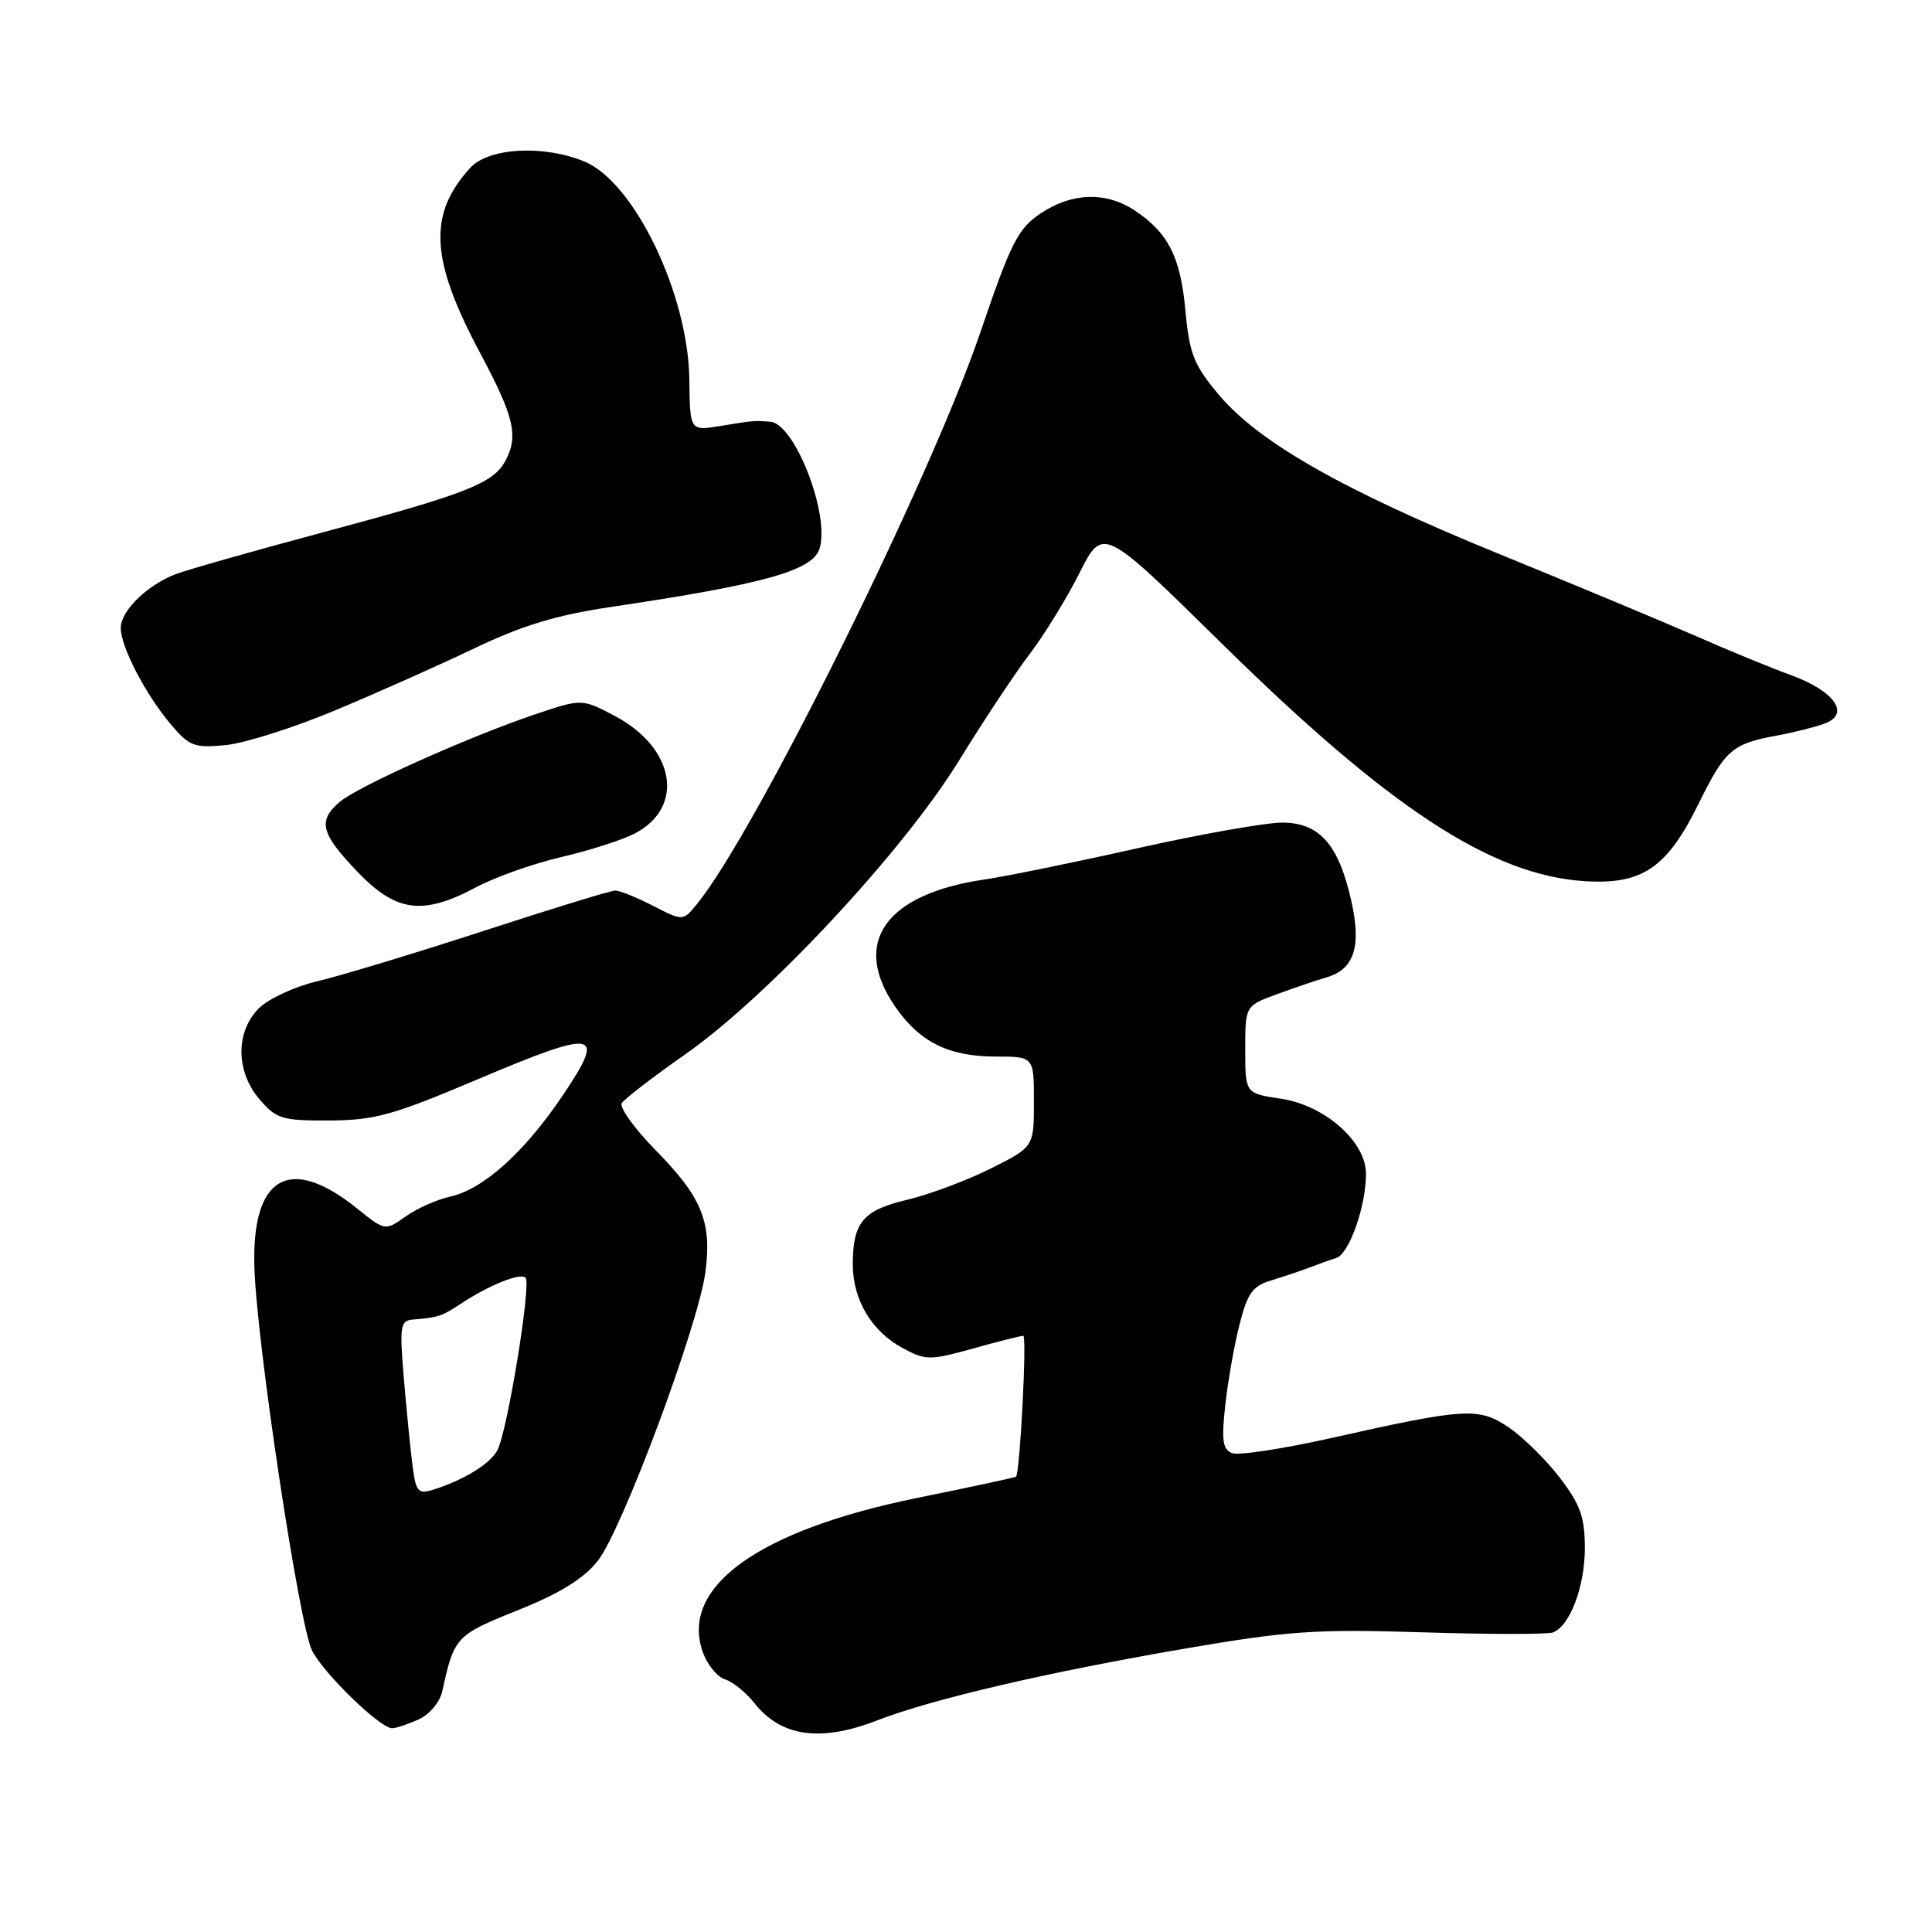<?xml version="1.0" encoding="UTF-8" standalone="no"?>
<!DOCTYPE svg PUBLIC "-//W3C//DTD SVG 1.1//EN" "http://www.w3.org/Graphics/SVG/1.1/DTD/svg11.dtd" >
<svg xmlns="http://www.w3.org/2000/svg" xmlns:xlink="http://www.w3.org/1999/xlink" version="1.1" viewBox="0 0 256 256">
 <g >
 <path fill="currentColor"
d=" M 116.24 227.96 C 123.51 225.14 138.63 221.61 157.00 218.45 C 170.77 216.09 174.29 215.85 188.50 216.29 C 197.30 216.57 205.07 216.57 205.77 216.31 C 208.03 215.44 210.00 210.23 210.00 205.13 C 210.00 201.05 209.41 199.38 206.71 195.84 C 204.90 193.47 201.86 190.47 199.96 189.17 C 195.93 186.44 194.27 186.54 176.29 190.57 C 169.98 191.98 164.12 192.88 163.27 192.55 C 162.01 192.07 161.84 190.87 162.35 186.23 C 162.69 183.08 163.54 178.26 164.24 175.52 C 165.30 171.32 165.97 170.40 168.50 169.64 C 170.15 169.14 172.40 168.38 173.50 167.96 C 174.60 167.53 176.20 166.96 177.06 166.69 C 178.77 166.16 181.00 159.85 181.00 155.53 C 181.00 151.28 175.55 146.46 169.75 145.59 C 165.00 144.88 165.00 144.88 165.00 139.07 C 165.00 133.27 165.00 133.27 169.25 131.72 C 171.59 130.86 174.51 129.87 175.75 129.51 C 179.44 128.45 180.42 125.45 179.06 119.40 C 177.38 111.88 174.84 109.00 169.88 109.00 C 167.70 109.00 159.07 110.53 150.71 112.40 C 142.34 114.28 133.25 116.13 130.50 116.53 C 117.37 118.44 112.80 124.83 118.53 133.26 C 121.79 138.05 125.66 140.00 131.95 140.00 C 137.00 140.00 137.00 140.00 137.00 145.99 C 137.00 151.97 137.00 151.97 131.25 154.85 C 128.09 156.43 123.13 158.28 120.23 158.97 C 114.36 160.35 113.00 161.97 113.00 167.53 C 113.00 172.22 115.49 176.41 119.60 178.62 C 122.66 180.27 123.18 180.28 128.91 178.69 C 132.24 177.76 135.25 177.00 135.59 177.00 C 136.09 177.00 135.16 195.04 134.63 195.67 C 134.55 195.77 128.64 197.04 121.50 198.49 C 100.51 202.77 90.10 210.25 93.11 218.87 C 93.69 220.55 95.02 222.19 96.06 222.52 C 97.10 222.85 98.84 224.25 99.93 225.63 C 103.47 230.14 108.70 230.88 116.24 227.96 Z  M 55.48 227.83 C 56.93 227.17 58.29 225.53 58.61 224.08 C 60.18 216.89 60.40 216.66 68.57 213.38 C 74.14 211.16 77.30 209.21 79.18 206.86 C 82.41 202.81 92.59 175.51 93.48 168.48 C 94.33 161.87 92.99 158.62 86.82 152.35 C 84.04 149.51 82.05 146.73 82.39 146.17 C 82.74 145.61 86.54 142.69 90.83 139.68 C 101.79 132.00 119.63 112.85 127.05 100.82 C 130.33 95.49 134.57 89.10 136.48 86.60 C 138.38 84.10 141.34 79.30 143.04 75.92 C 146.14 69.77 146.14 69.77 161.82 85.20 C 184.06 107.09 197.61 115.97 209.98 116.76 C 217.60 117.24 220.88 115.02 225.06 106.52 C 228.60 99.34 229.51 98.55 235.52 97.45 C 237.71 97.05 240.53 96.34 241.79 95.87 C 245.22 94.59 243.09 91.56 237.26 89.44 C 234.64 88.49 229.05 86.19 224.83 84.33 C 220.61 82.48 208.95 77.61 198.92 73.52 C 177.97 64.98 166.78 58.62 161.43 52.23 C 158.18 48.34 157.60 46.86 157.07 41.12 C 156.42 34.03 154.78 30.81 150.31 27.86 C 146.53 25.37 142.01 25.52 137.90 28.27 C 134.89 30.29 133.97 32.09 129.91 44.02 C 123.24 63.59 100.05 110.38 92.36 119.78 C 90.50 122.06 90.50 122.06 86.54 120.03 C 84.36 118.91 82.11 118.00 81.53 118.00 C 80.95 118.00 73.06 120.42 63.99 123.38 C 54.92 126.33 45.05 129.32 42.06 130.02 C 39.07 130.72 35.58 132.33 34.31 133.60 C 31.18 136.73 31.23 141.99 34.41 145.69 C 36.63 148.27 37.39 148.50 43.66 148.47 C 49.63 148.44 52.08 147.76 62.92 143.17 C 79.20 136.28 80.39 136.48 74.58 145.13 C 69.47 152.72 64.00 157.63 59.57 158.58 C 57.88 158.95 55.27 160.12 53.76 161.18 C 51.03 163.12 51.03 163.12 47.25 160.08 C 38.36 152.94 33.32 155.87 33.71 167.96 C 34.02 178.03 39.67 215.46 41.36 218.74 C 42.97 221.83 50.36 229.00 51.96 229.00 C 52.48 229.00 54.06 228.47 55.48 227.83 Z  M 63.10 117.56 C 65.63 116.21 70.70 114.42 74.39 113.56 C 78.07 112.71 82.43 111.31 84.08 110.46 C 90.79 106.99 89.48 99.12 81.49 94.88 C 77.10 92.56 77.10 92.56 70.80 94.69 C 61.95 97.69 47.39 104.22 45.00 106.27 C 42.08 108.77 42.50 110.44 47.33 115.48 C 52.50 120.88 56.00 121.34 63.10 117.56 Z  M 44.50 94.09 C 50.00 91.79 58.29 88.09 62.92 85.88 C 69.20 82.87 73.78 81.49 80.92 80.43 C 101.23 77.41 107.67 75.62 108.59 72.71 C 110.01 68.23 105.32 56.13 102.07 55.88 C 99.88 55.72 99.96 55.71 95.46 56.44 C 91.42 57.11 91.42 57.11 91.34 50.30 C 91.21 39.03 84.08 24.18 77.47 21.42 C 72.05 19.16 64.75 19.56 62.30 22.25 C 56.69 28.41 57.01 34.38 63.60 46.74 C 68.14 55.25 68.73 57.76 66.97 61.06 C 65.38 64.03 61.86 65.42 43.30 70.40 C 33.84 72.93 24.84 75.49 23.30 76.07 C 19.51 77.51 16.00 80.94 16.00 83.21 C 16.00 85.69 19.25 91.96 22.61 95.95 C 25.09 98.89 25.72 99.13 29.91 98.73 C 32.43 98.48 39.00 96.40 44.50 94.09 Z  M 54.61 193.80 C 54.32 191.43 53.81 186.24 53.48 182.25 C 52.94 175.73 53.06 174.98 54.69 174.85 C 58.08 174.56 58.50 174.43 61.00 172.79 C 64.86 170.25 68.94 168.61 69.64 169.31 C 70.43 170.09 67.22 189.72 65.90 192.18 C 64.93 193.99 61.36 196.17 57.32 197.42 C 55.36 198.02 55.08 197.66 54.61 193.80 Z "/>
</g>
</svg>